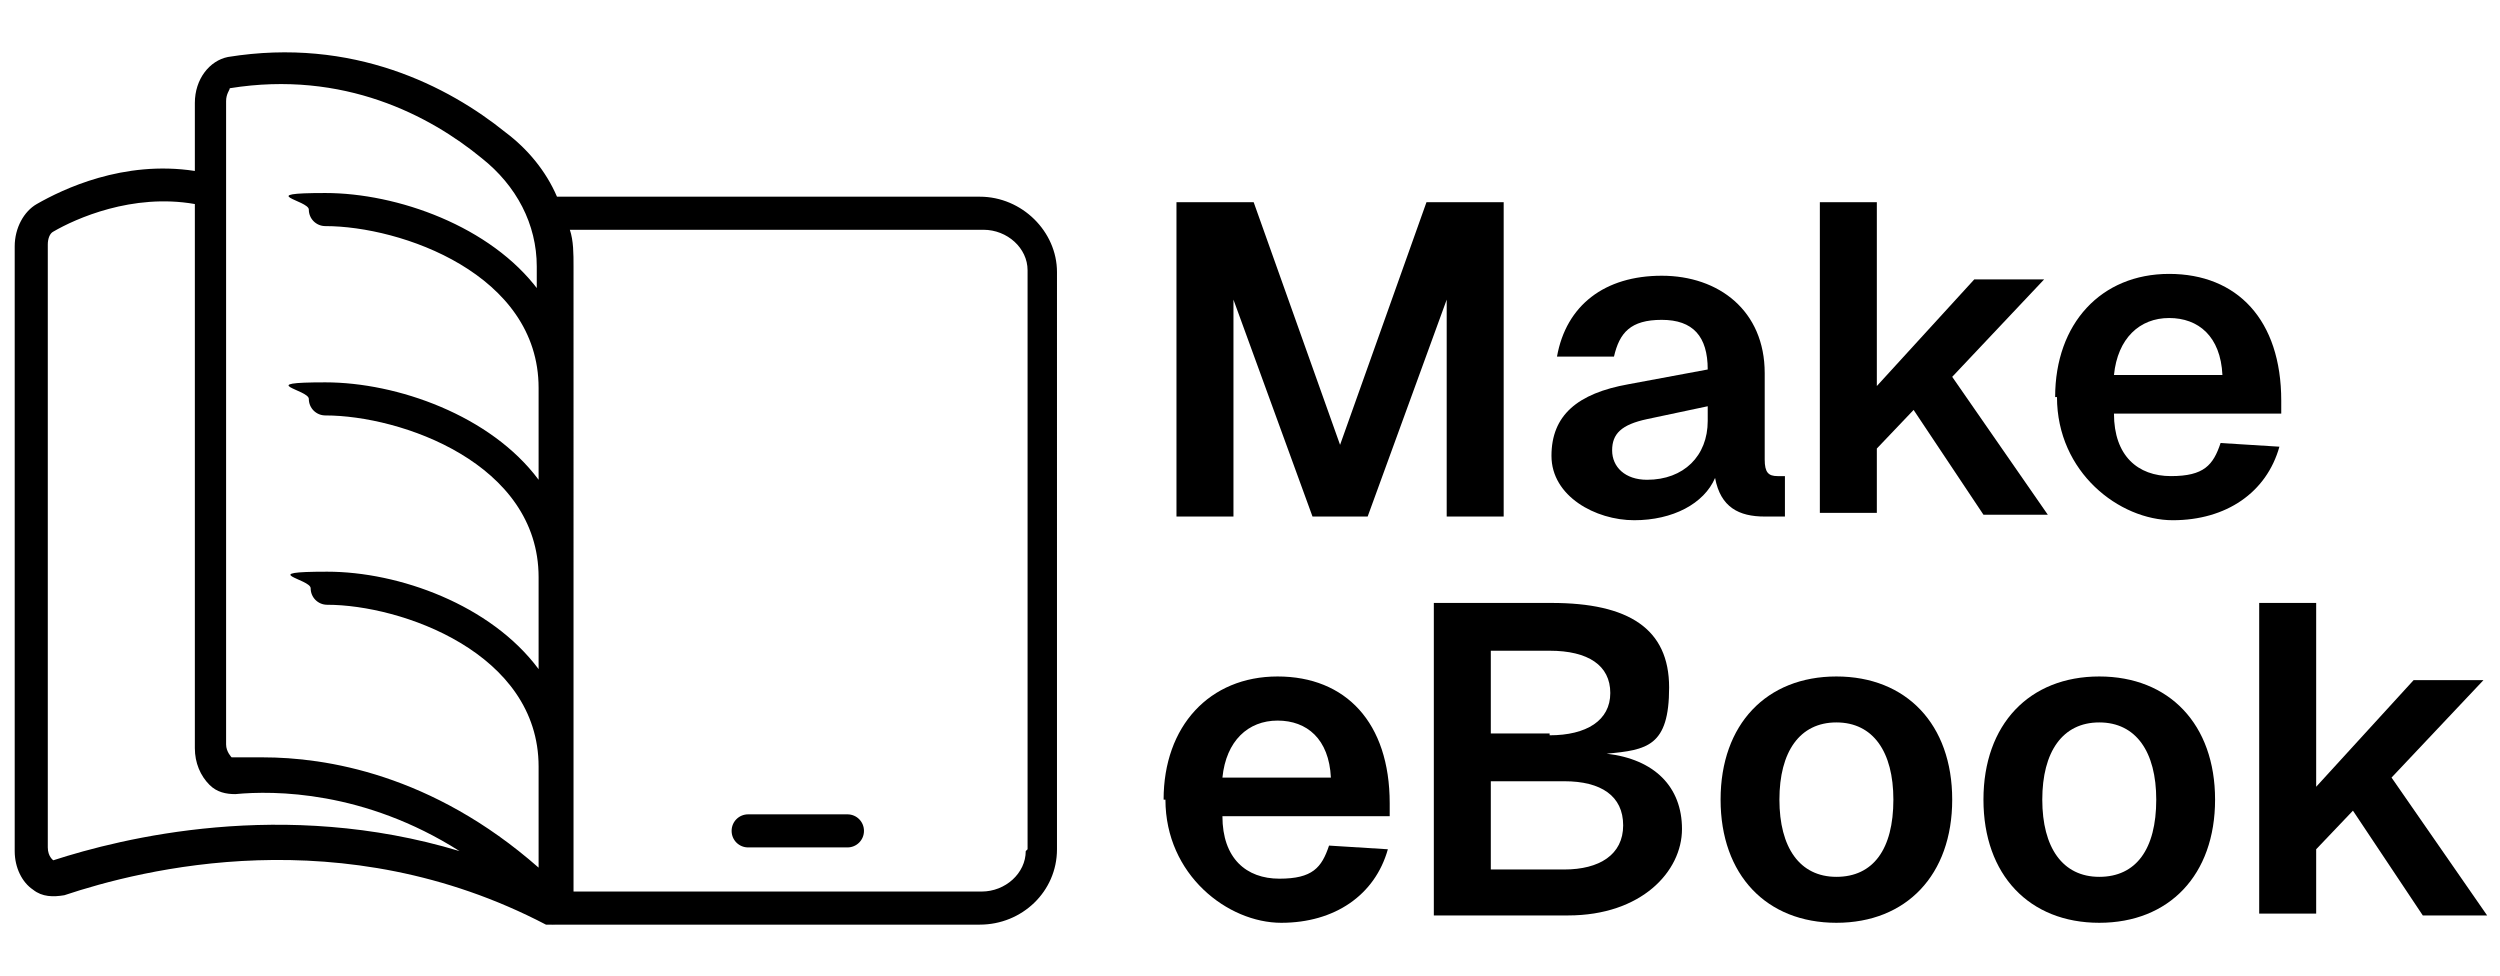 <?xml version="1.0" encoding="UTF-8"?>
<svg id="Layer_1" xmlns="http://www.w3.org/2000/svg" version="1.1" viewBox="0 0 136 53.1">
  <!-- Generator: Adobe Illustrator 29.8.2, SVG Export Plug-In . SVG Version: 2.1.1 Build 3)  -->
  <g>
    <g>
      <path d="M29.9,50.2h0c.1.1.2.1.4.1s0,0,0,0c-.1,0-.3,0-.4-.1Z"/>
      <path d="M53.4,10.7h-23.1c-.6-1.4-1.6-2.6-2.8-3.5-3.1-2.5-8.3-5.2-15.1-4.1-1,.2-1.8,1.2-1.8,2.5v3.7c-3.9-.6-7.2,1-8.6,1.8-.7.4-1.2,1.3-1.2,2.3v32.9c0,.9.4,1.7,1,2.1.5.4,1.1.4,1.7.3,4.2-1.4,15.1-4.2,26.2,1.6,0,0,.1,0,.2,0h0c.1,0,.3,0,.4,0,0,0,0,0,0,0h23c2.3,0,4.2-1.8,4.2-4.1V14.8c0-2.2-1.9-4.1-4.2-4.1ZM2.9,46.8c0,0-.3-.2-.3-.7V13.3c0-.3.1-.6.3-.7,1.2-.7,4.3-2.1,7.7-1.5v29.6c0,.8.3,1.5.8,2,.4.4.9.5,1.4.5,2.1-.2,7-.2,12.2,3.1-9.6-2.9-18.4-.7-22.1.5ZM29.3,15.8c-2.6-3.5-7.7-5.3-11.6-5.3s-.9.4-.9.9.4.9.9.9c4.1,0,11.6,2.6,11.6,8.8v5c-2.6-3.5-7.7-5.3-11.6-5.3s-.9.4-.9.9.4.9.9.9c4.1,0,11.6,2.6,11.6,8.8v5c-2.6-3.5-7.6-5.3-11.5-5.3s-.9.4-.9.9.4.9.9.9c4,0,11.5,2.6,11.5,8.8s0,.1,0,.2v5.3c-5.8-5.1-11.6-6-15-6s-1.2,0-1.7,0c0,0-.3-.3-.3-.7V5.5c0-.4.2-.6.2-.7,6.2-1,10.9,1.5,13.7,3.8,1.9,1.5,3,3.6,3,5.9v1.3ZM55.8,46.3c0,1.2-1.1,2.2-2.4,2.2h-22.2V14.5c0-.7,0-1.4-.2-2h22.5c1.3,0,2.4,1,2.4,2.2v31.5Z"/>
    </g>
    <path d="M47,45.2c0,.5-.4.9-.9.9h-5.4c-.5,0-.9-.4-.9-.9s.4-.9.9-.9h5.4c.5,0,.9.4.9.9Z"/>
  </g>
  <path d="M64,11h4.2l4.7,13.2,4.7-13.2h4.2v17.1h-3.1v-11.8l-4.3,11.8h-3l-4.3-11.8v11.8h-3.1V11Z"/>
  <path d="M84.4,24.8c0-2.2,1.4-3.4,4.2-3.9l4.3-.8c0-1.8-.8-2.7-2.5-2.7s-2.3.7-2.6,2h-3.1c.5-2.8,2.6-4.4,5.7-4.4s5.6,1.9,5.6,5.3v4.7c0,.7.2.9.7.9h.4v2.2c-.2,0-.7,0-1.1,0-1.4,0-2.4-.5-2.7-2.1-.6,1.4-2.3,2.3-4.4,2.3s-4.5-1.3-4.5-3.5ZM92.9,22.8v-.7l-3.3.7c-1.4.3-1.9.8-1.9,1.7s.7,1.6,1.9,1.6c2,0,3.3-1.3,3.3-3.2Z"/>
  <path d="M99,11h3.1v10l5.3-5.8h3.8l-5,5.3,5.2,7.5h-3.5l-3.8-5.7-2,2.1v3.5h-3.1V11Z"/>
  <path d="M111.8,21.6c0-4,2.5-6.7,6.2-6.7s6.1,2.5,6.1,6.9v.7h-9.1c0,2.3,1.3,3.4,3.1,3.4s2.3-.6,2.7-1.8l3.2.2c-.7,2.5-2.9,4-5.8,4s-6.3-2.6-6.3-6.7ZM120.9,20.4c-.1-2.1-1.3-3.1-2.9-3.1s-2.8,1.1-3,3.1h5.9Z"/>
  <path d="M63.3,43.5c0-4,2.5-6.7,6.2-6.7s6.1,2.5,6.1,6.9v.7h-9.1c0,2.3,1.3,3.4,3.1,3.4s2.3-.6,2.7-1.8l3.2.2c-.7,2.5-2.9,4-5.8,4s-6.3-2.6-6.3-6.7ZM72.4,42.3c-.1-2.1-1.3-3.1-2.9-3.1s-2.8,1.1-3,3.1h5.9Z"/>
  <path d="M78,32.8h6.4c4.2,0,6.4,1.4,6.4,4.6s-1.2,3.4-3.4,3.6c2.6.3,4.1,1.8,4.1,4.1s-2.2,4.7-6.2,4.7h-7.3v-17.1ZM84.3,40c2,0,3.3-.8,3.3-2.3s-1.2-2.3-3.3-2.3h-3.2v4.5h3.2ZM85.1,47.3c1.9,0,3.2-.8,3.2-2.4s-1.2-2.4-3.2-2.4h-4v4.8h4Z"/>
  <path d="M93.6,43.5c0-4.1,2.5-6.7,6.3-6.7s6.3,2.6,6.3,6.7-2.5,6.7-6.3,6.7-6.3-2.6-6.3-6.7ZM103,43.5c0-2.6-1.1-4.2-3.1-4.2s-3.1,1.6-3.1,4.2,1.1,4.2,3.1,4.2,3.1-1.5,3.1-4.2Z"/>
  <path d="M107.9,43.5c0-4.1,2.5-6.7,6.3-6.7s6.3,2.6,6.3,6.7-2.5,6.7-6.3,6.7-6.3-2.6-6.3-6.7ZM117.3,43.5c0-2.6-1.1-4.2-3.1-4.2s-3.1,1.6-3.1,4.2,1.1,4.2,3.1,4.2,3.1-1.5,3.1-4.2Z"/>
  <path d="M122.9,32.8h3.1v10l5.3-5.8h3.8l-5,5.3,5.2,7.5h-3.5l-3.8-5.7-2,2.1v3.5h-3.1v-17.1Z"/>
</svg>